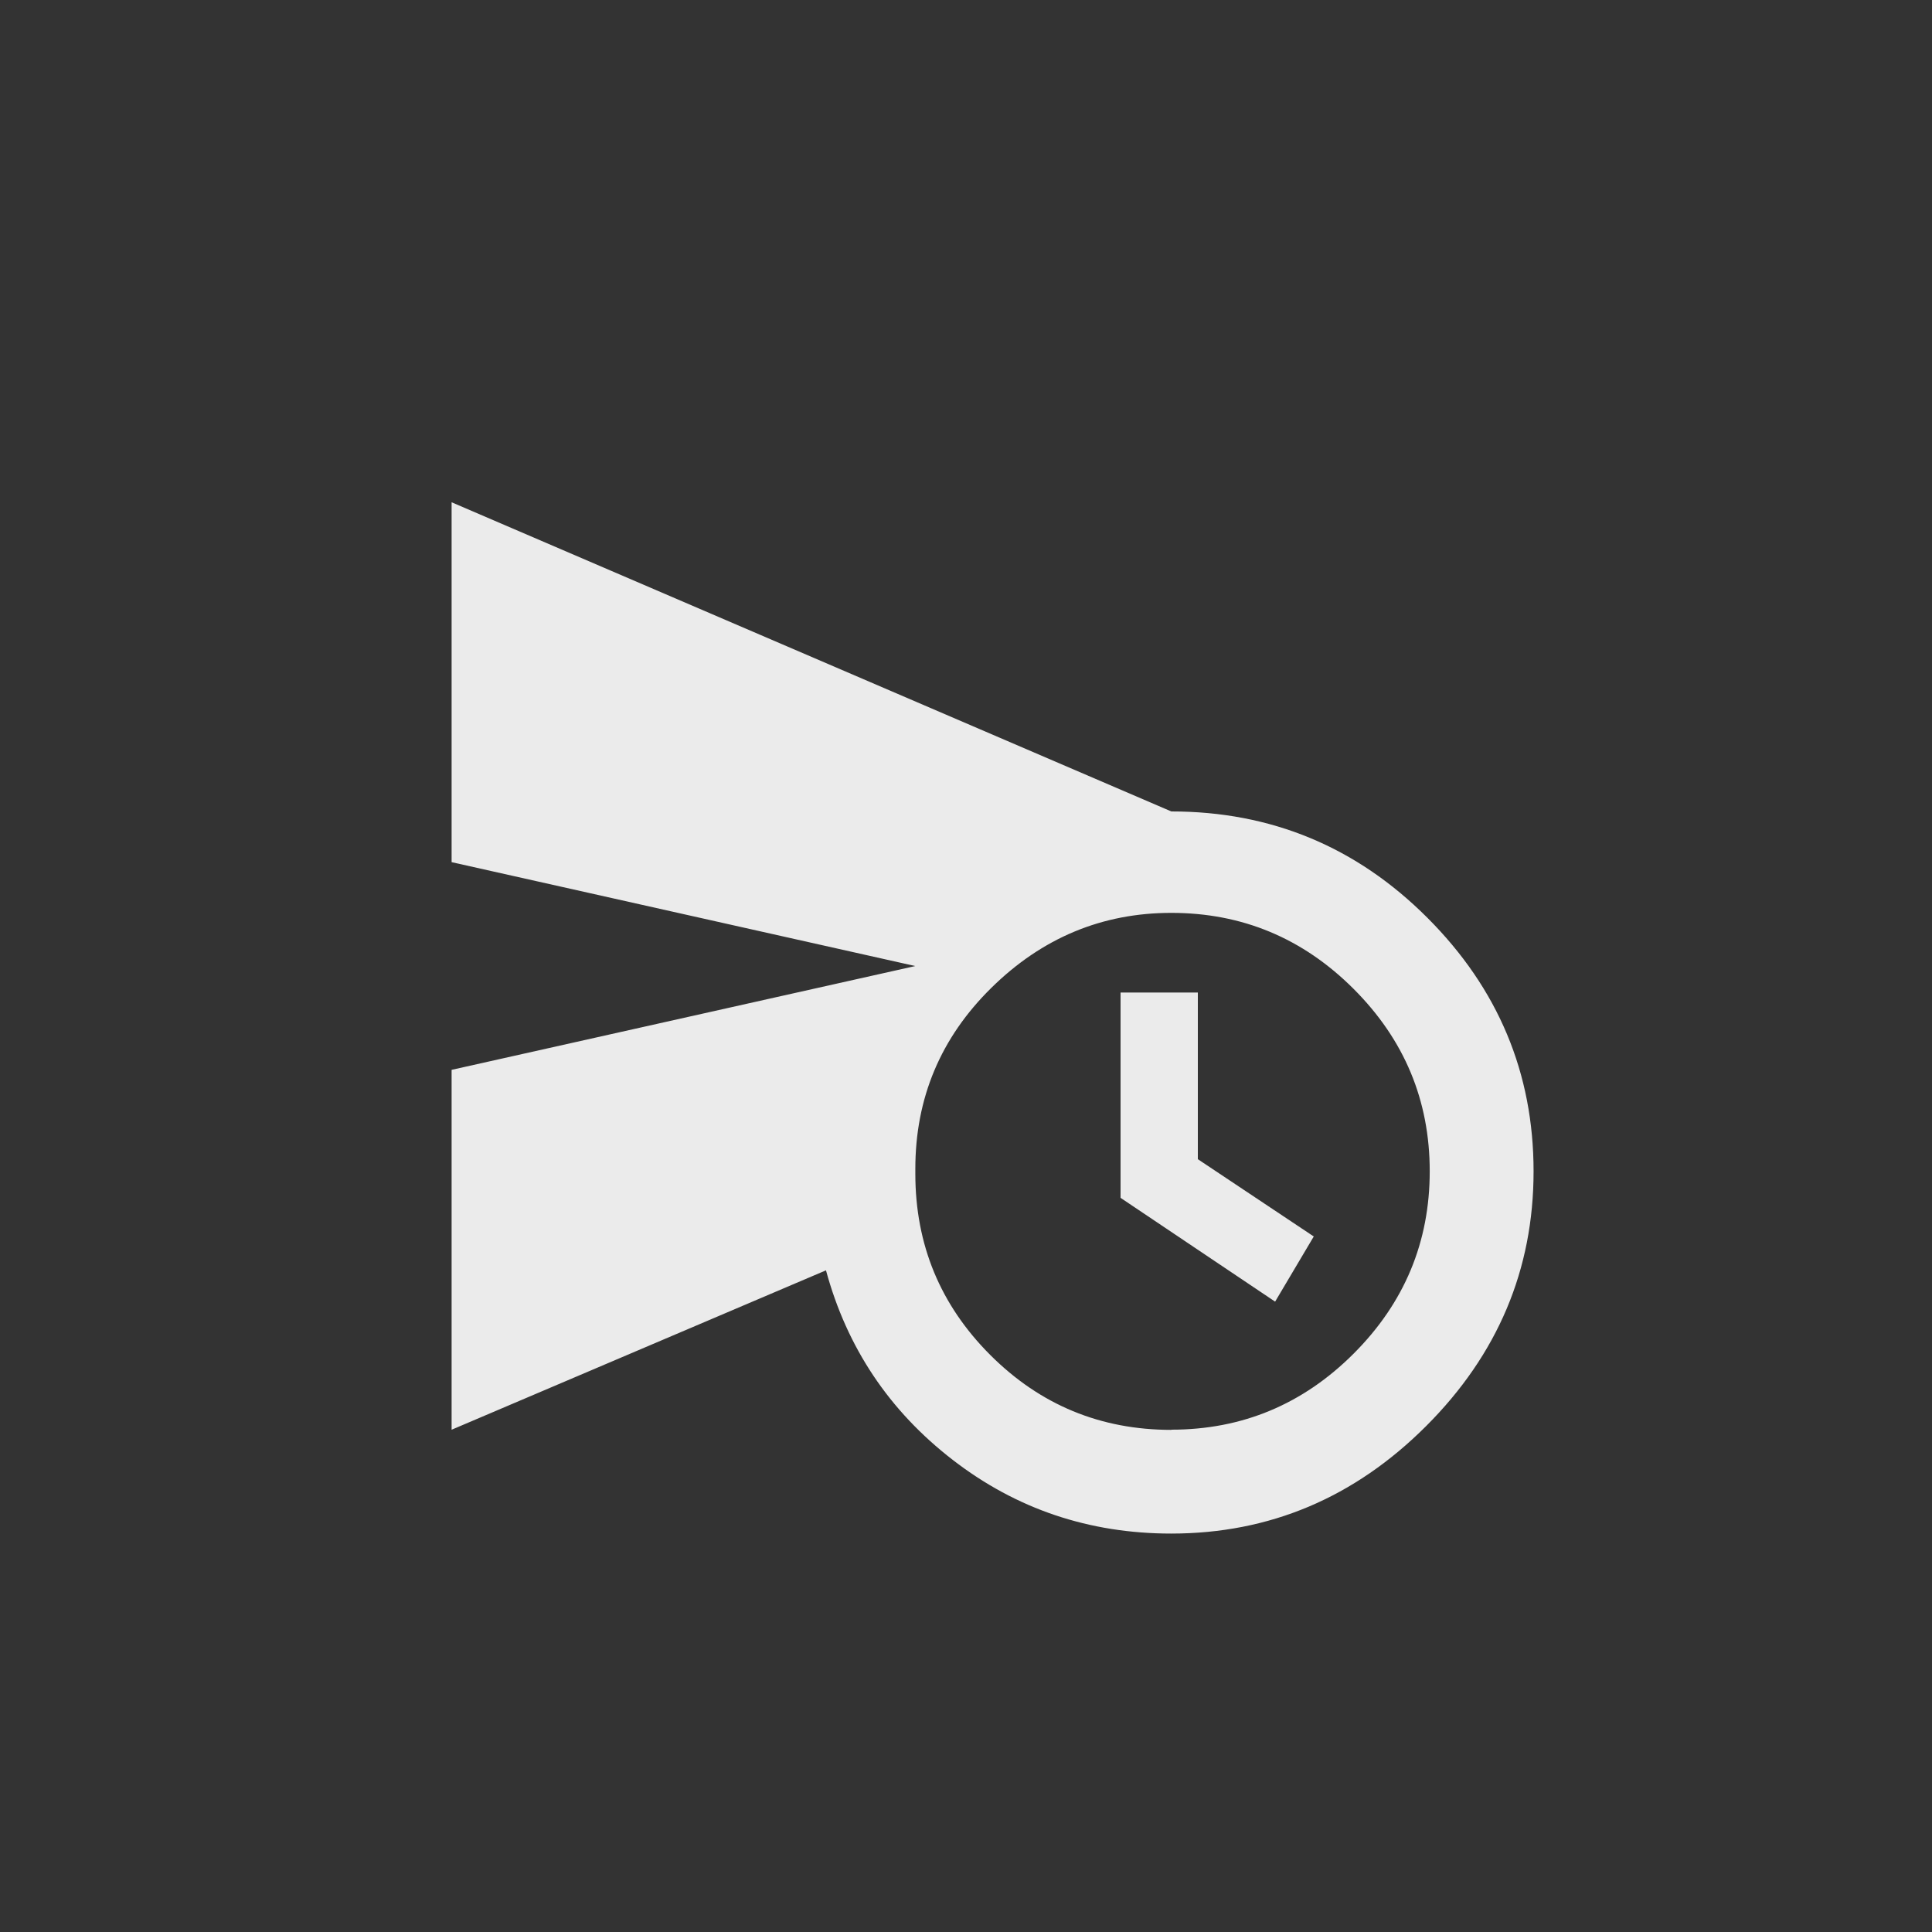 <!-- Generated by IcoMoon.io -->
<svg version="1.1" xmlns="http://www.w3.org/2000/svg" width="40" height="40" viewBox="0 0 40 40">
<rect x="0" y="0" width="40" height="40" fill="#333333" stroke="none"/>
<title>mt-schedule_send</title>
<path fill="#ebebeb" d="M24.251 29.6q2.2 0 3.775-1.575t1.575-3.775-1.575-3.775-3.775-1.575q-2.149 0-3.725 1.551t-1.575 3.751v0.1q0 2.2 1.551 3.751t3.751 1.551zM24.251 16.8q3.1 0 5.3 2.2t2.2 5.251-2.225 5.275-5.275 2.225q-2.551 0-4.525-1.525t-2.625-3.925l-7.751 3.3v-7.451l9.6-2.149-9.6-2.151v-7.451zM24.8 20.551v3.449l2.4 1.6-0.8 1.349-3.2-2.149v-4.251h1.6z"></path>
</svg>
